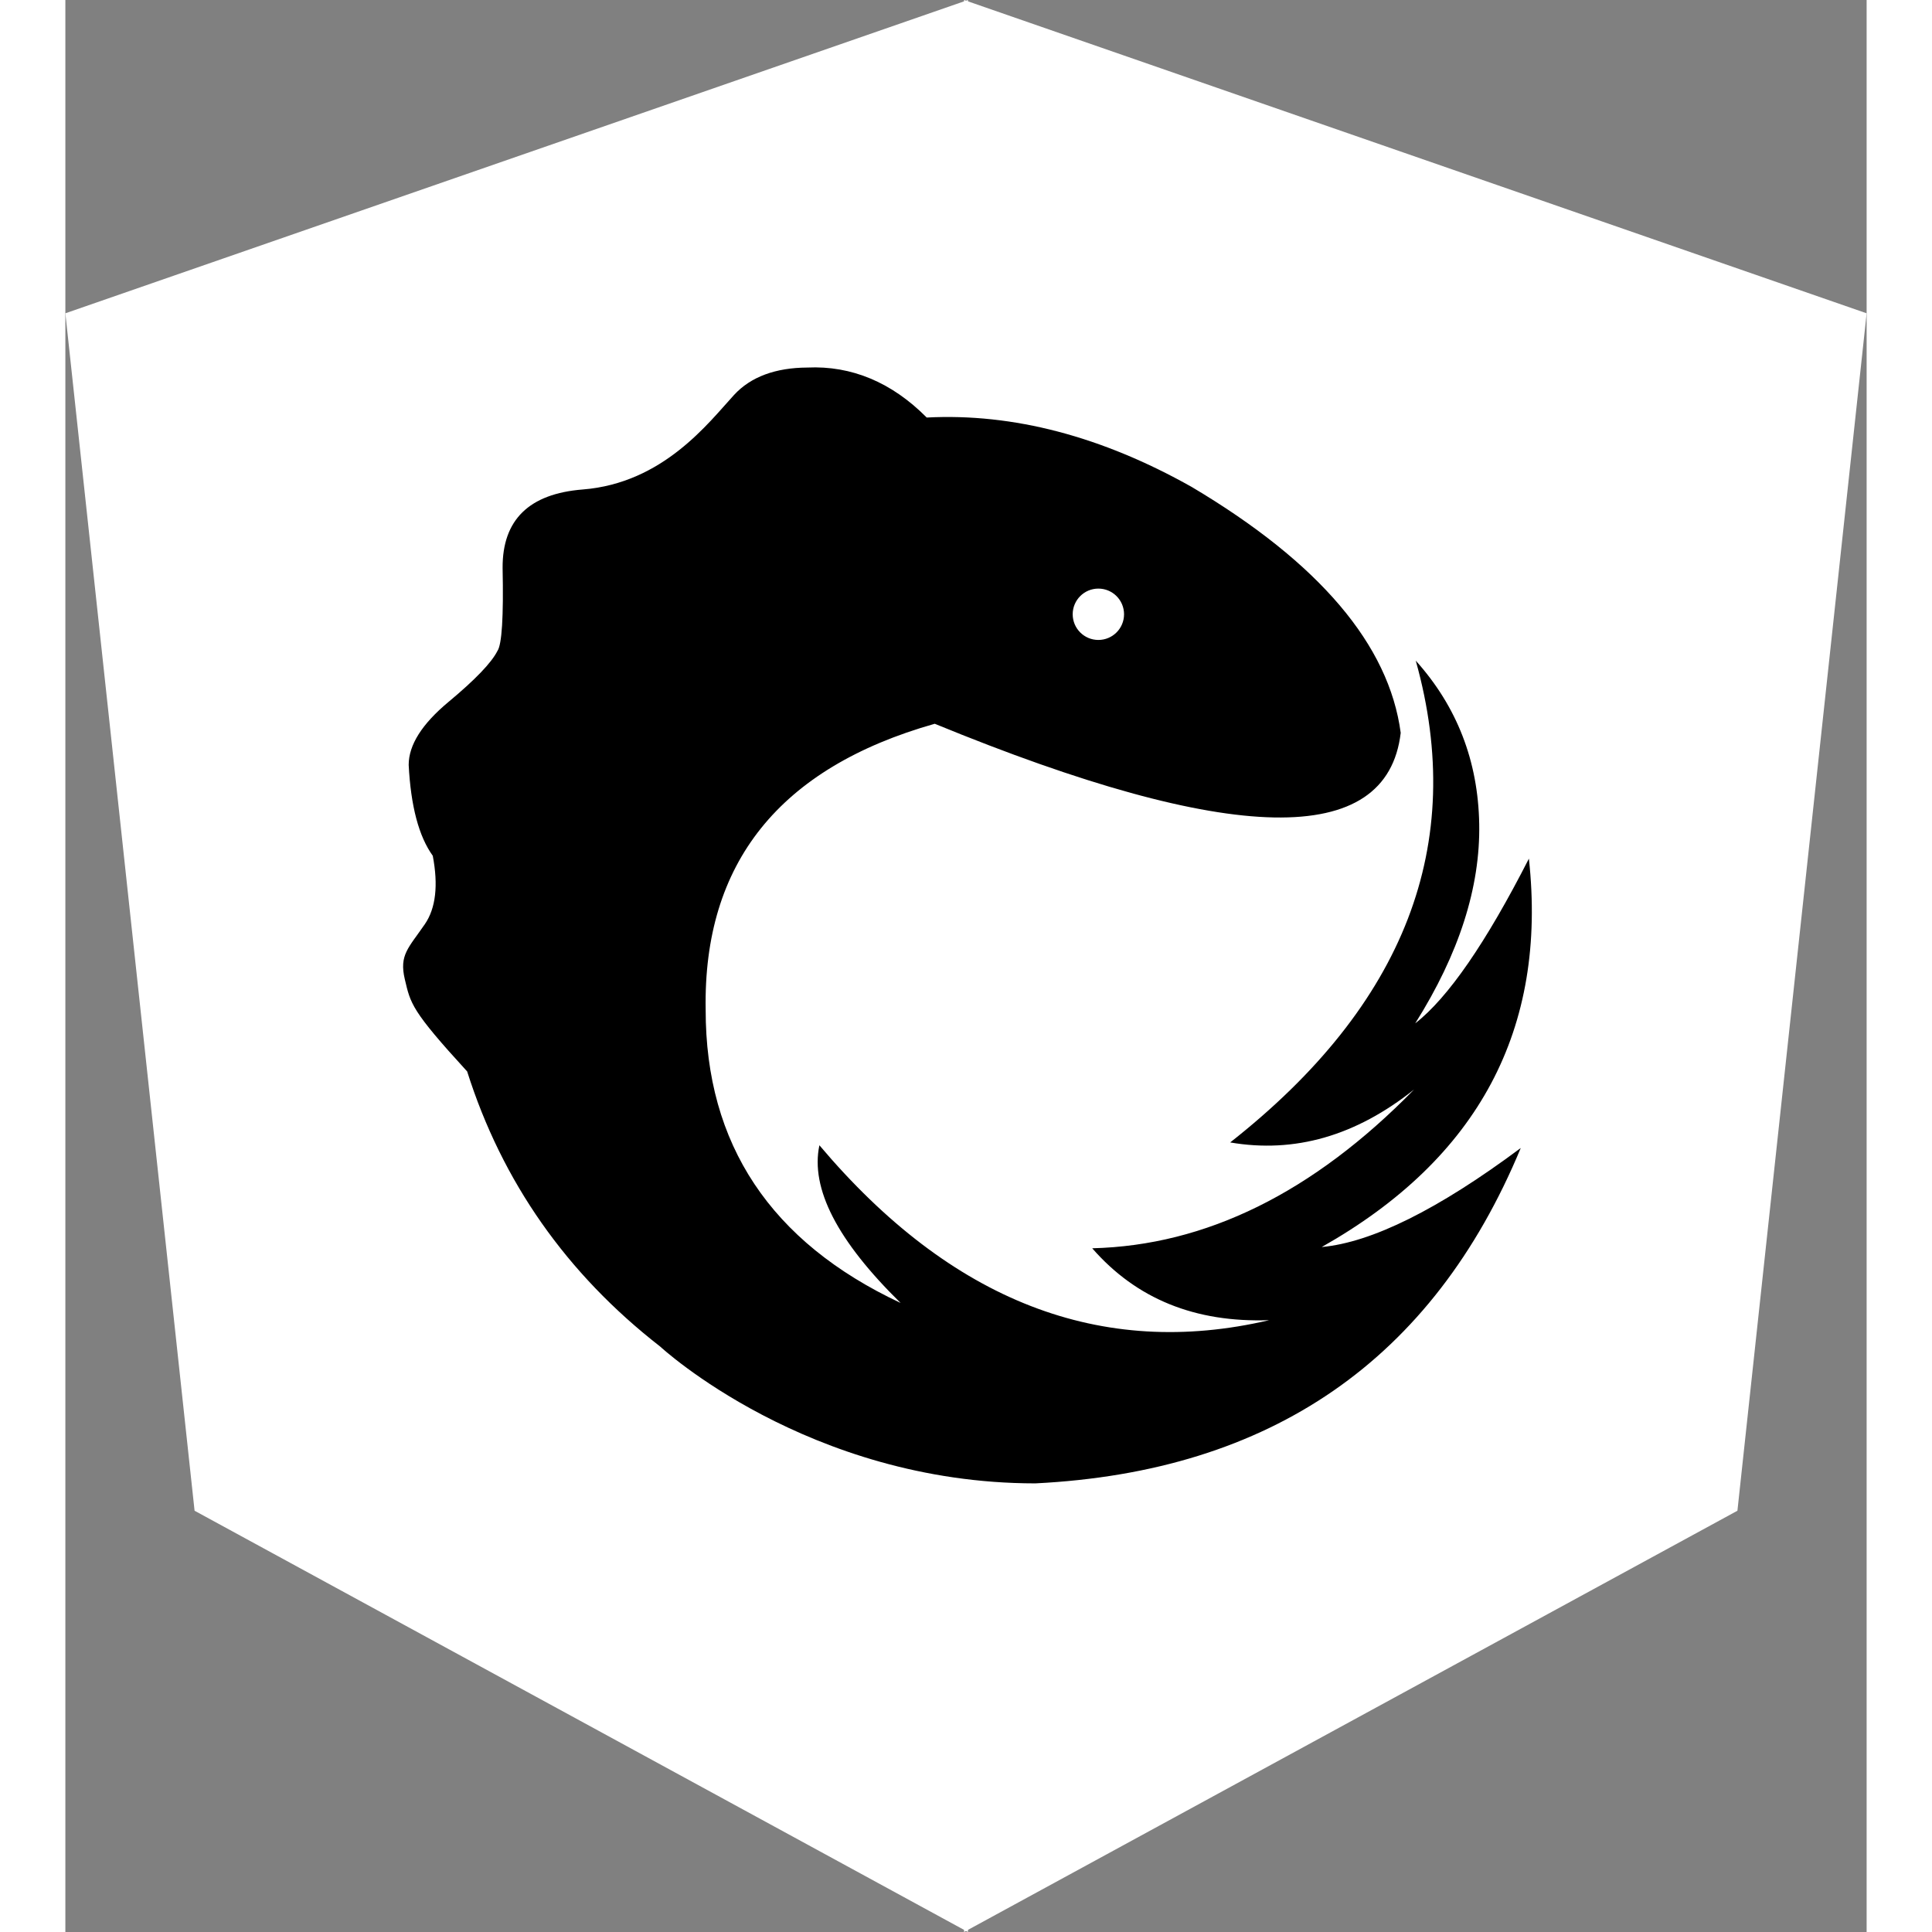 <svg height="2500" width="2500" xmlns="http://www.w3.org/2000/svg" viewBox="44 11 911.963 978.148">
  <rect x="44" y="11" width="911.963" height="978.148" fill="#808080" stroke="none"/>
  <g fill="none" fill-rule="evenodd">
    <path d="M500.963 11L44 169.62l65.419 606.244 391.544 213.284z" fill="#ffffff"/>
    <path d="M499 11l456.963 158.62-65.42 606.244L499 989.148z" fill="#ffffff"/>
    <path
      d="M727.748 345.712l-.082-.26c20.865 23.224 31.583 50.799 32.152 82.727.57 31.927-10.148 65.607-32.399 100.935 16.63-12.928 35.835-40.833 57.552-83.393 9.381 86.252-25.475 151.768-104.894 196.637 25.356-2.338 59.021-19.032 100.775-50.14-44.557 107.274-126.484 163.873-245.78 169.798-115.293-.031-189.981-69.315-189.923-69.271-47.4-36.892-80.013-83.389-97.728-139.284-28.35-30.96-28.632-34.28-31.557-46.65-2.924-12.372 1.848-15.828 10.152-27.933 5.537-8.07 6.841-19.68 3.997-34.62-7.058-9.788-11.122-25.117-12.193-45.988 0-10.086 6.73-20.728 20.194-31.925 13.462-11.198 21.722-19.81 24.714-25.738 2.282-3.233 3.164-17.246 2.645-42.04-.14-24.353 13.382-37.603 40.565-39.748 40.773-3.22 63.768-33.884 76.578-47.83 8.54-9.297 21.18-13.816 37.12-13.903 22.444-1.052 42.864 7.551 60.455 25.305 43.815-2.266 88.696 9.55 134.171 35.148 64.624 38.389 99.893 79.961 105.806 124.508-6.926 58.625-85.68 57.093-235.91-4.612-78.617 22.269-117.268 70.525-115.984 144.768-.053 68.129 32.92 117.635 98.693 148.468-32.058-31.473-45.71-57.927-41.112-79.835 66.68 78.967 142.632 108.482 227.726 88.551-37.516 1.31-67.233-10.762-89.598-36.396 57.518-1.398 111.815-28.099 162.945-80.373-29.515 23.488-60.4 32.381-93.101 26.787 88.567-69.631 119.908-150.862 94.021-243.693zM567 335c7.18 0 13-5.82 13-13s-5.82-13-13-13-13 5.82-13 13 5.82 13 13 13z"
      fill="#000000"/>
  </g>
</svg>
